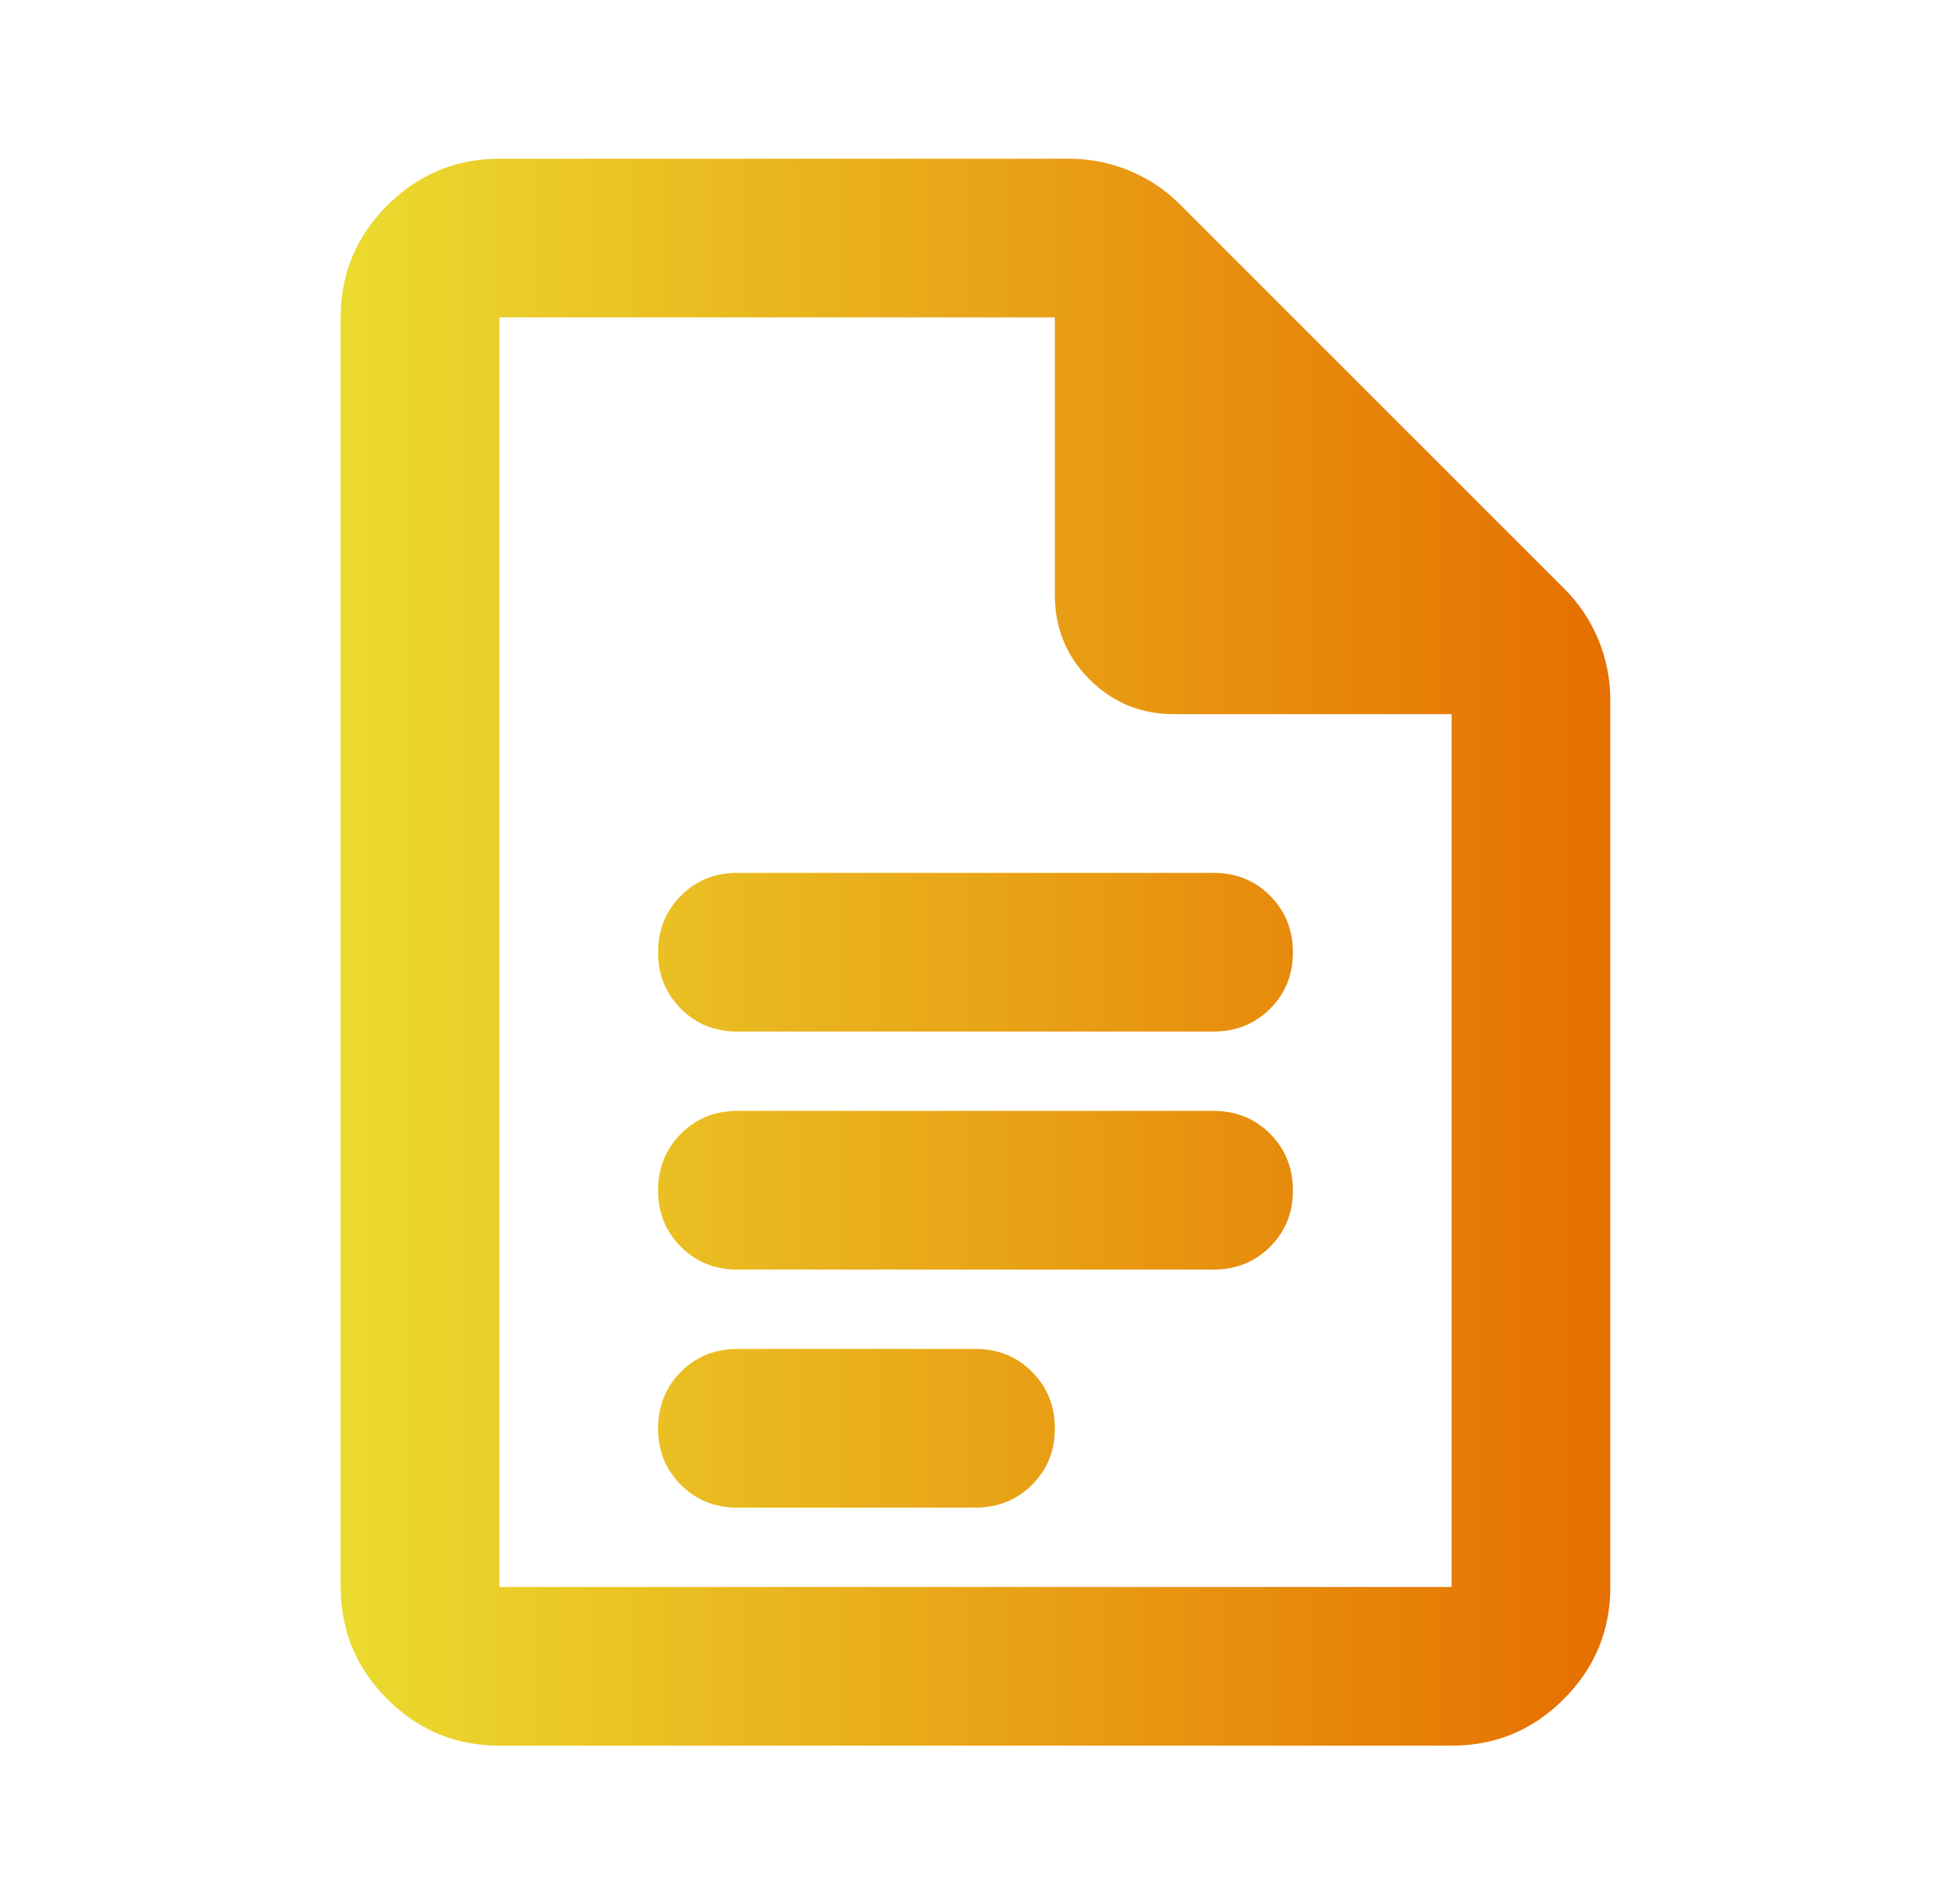 <svg width="42" height="41" viewBox="0 0 42 41" fill="none" xmlns="http://www.w3.org/2000/svg">
<path d="M15.875 22.208H26.125C26.609 22.208 27.015 22.044 27.343 21.716C27.671 21.388 27.834 20.983 27.833 20.5C27.832 20.017 27.668 19.612 27.341 19.284C27.014 18.956 26.609 18.792 26.125 18.792H15.875C15.391 18.792 14.985 18.956 14.658 19.284C14.332 19.612 14.168 20.017 14.166 20.5C14.165 20.983 14.329 21.389 14.658 21.718C14.988 22.047 15.393 22.211 15.875 22.208ZM15.875 27.333H26.125C26.609 27.333 27.015 27.169 27.343 26.841C27.671 26.513 27.834 26.108 27.833 25.625C27.832 25.142 27.668 24.737 27.341 24.409C27.014 24.081 26.609 23.917 26.125 23.917H15.875C15.391 23.917 14.985 24.081 14.658 24.409C14.332 24.737 14.168 25.142 14.166 25.625C14.165 26.108 14.329 26.514 14.658 26.843C14.988 27.172 15.393 27.336 15.875 27.333ZM15.875 32.458H21C21.484 32.458 21.89 32.294 22.218 31.966C22.546 31.638 22.709 31.233 22.708 30.75C22.707 30.267 22.543 29.862 22.216 29.534C21.889 29.206 21.484 29.042 21 29.042H15.875C15.391 29.042 14.985 29.206 14.658 29.534C14.332 29.862 14.168 30.267 14.166 30.75C14.165 31.233 14.329 31.639 14.658 31.968C14.988 32.297 15.393 32.461 15.875 32.458ZM10.75 37.583C9.81 37.583 9.006 37.249 8.338 36.581C7.669 35.912 7.334 35.107 7.333 34.167V6.833C7.333 5.894 7.668 5.09 8.338 4.421C9.007 3.753 9.811 3.418 10.75 3.417H23.007C23.462 3.417 23.897 3.502 24.31 3.673C24.724 3.844 25.087 4.086 25.399 4.399L33.684 12.684C33.997 12.998 34.239 13.361 34.41 13.774C34.581 14.188 34.666 14.622 34.666 15.076V34.167C34.666 35.106 34.332 35.911 33.663 36.581C32.995 37.25 32.19 37.584 31.25 37.583H10.75ZM31.25 15.375H25.27C24.559 15.375 23.954 15.126 23.456 14.629C22.959 14.131 22.709 13.525 22.708 12.812V6.833H10.75V34.167H31.25V15.375Z" fill="url(#paint0_linear_333_127)"/>
<defs>
<linearGradient id="paint0_linear_333_127" x1="7.333" y1="20.5" x2="34.666" y2="20.5" gradientUnits="userSpaceOnUse">
<stop stop-color="#EBDB2F"/>
<stop offset="1" stop-color="#E66F00"/>
</linearGradient>
</defs>
</svg>
